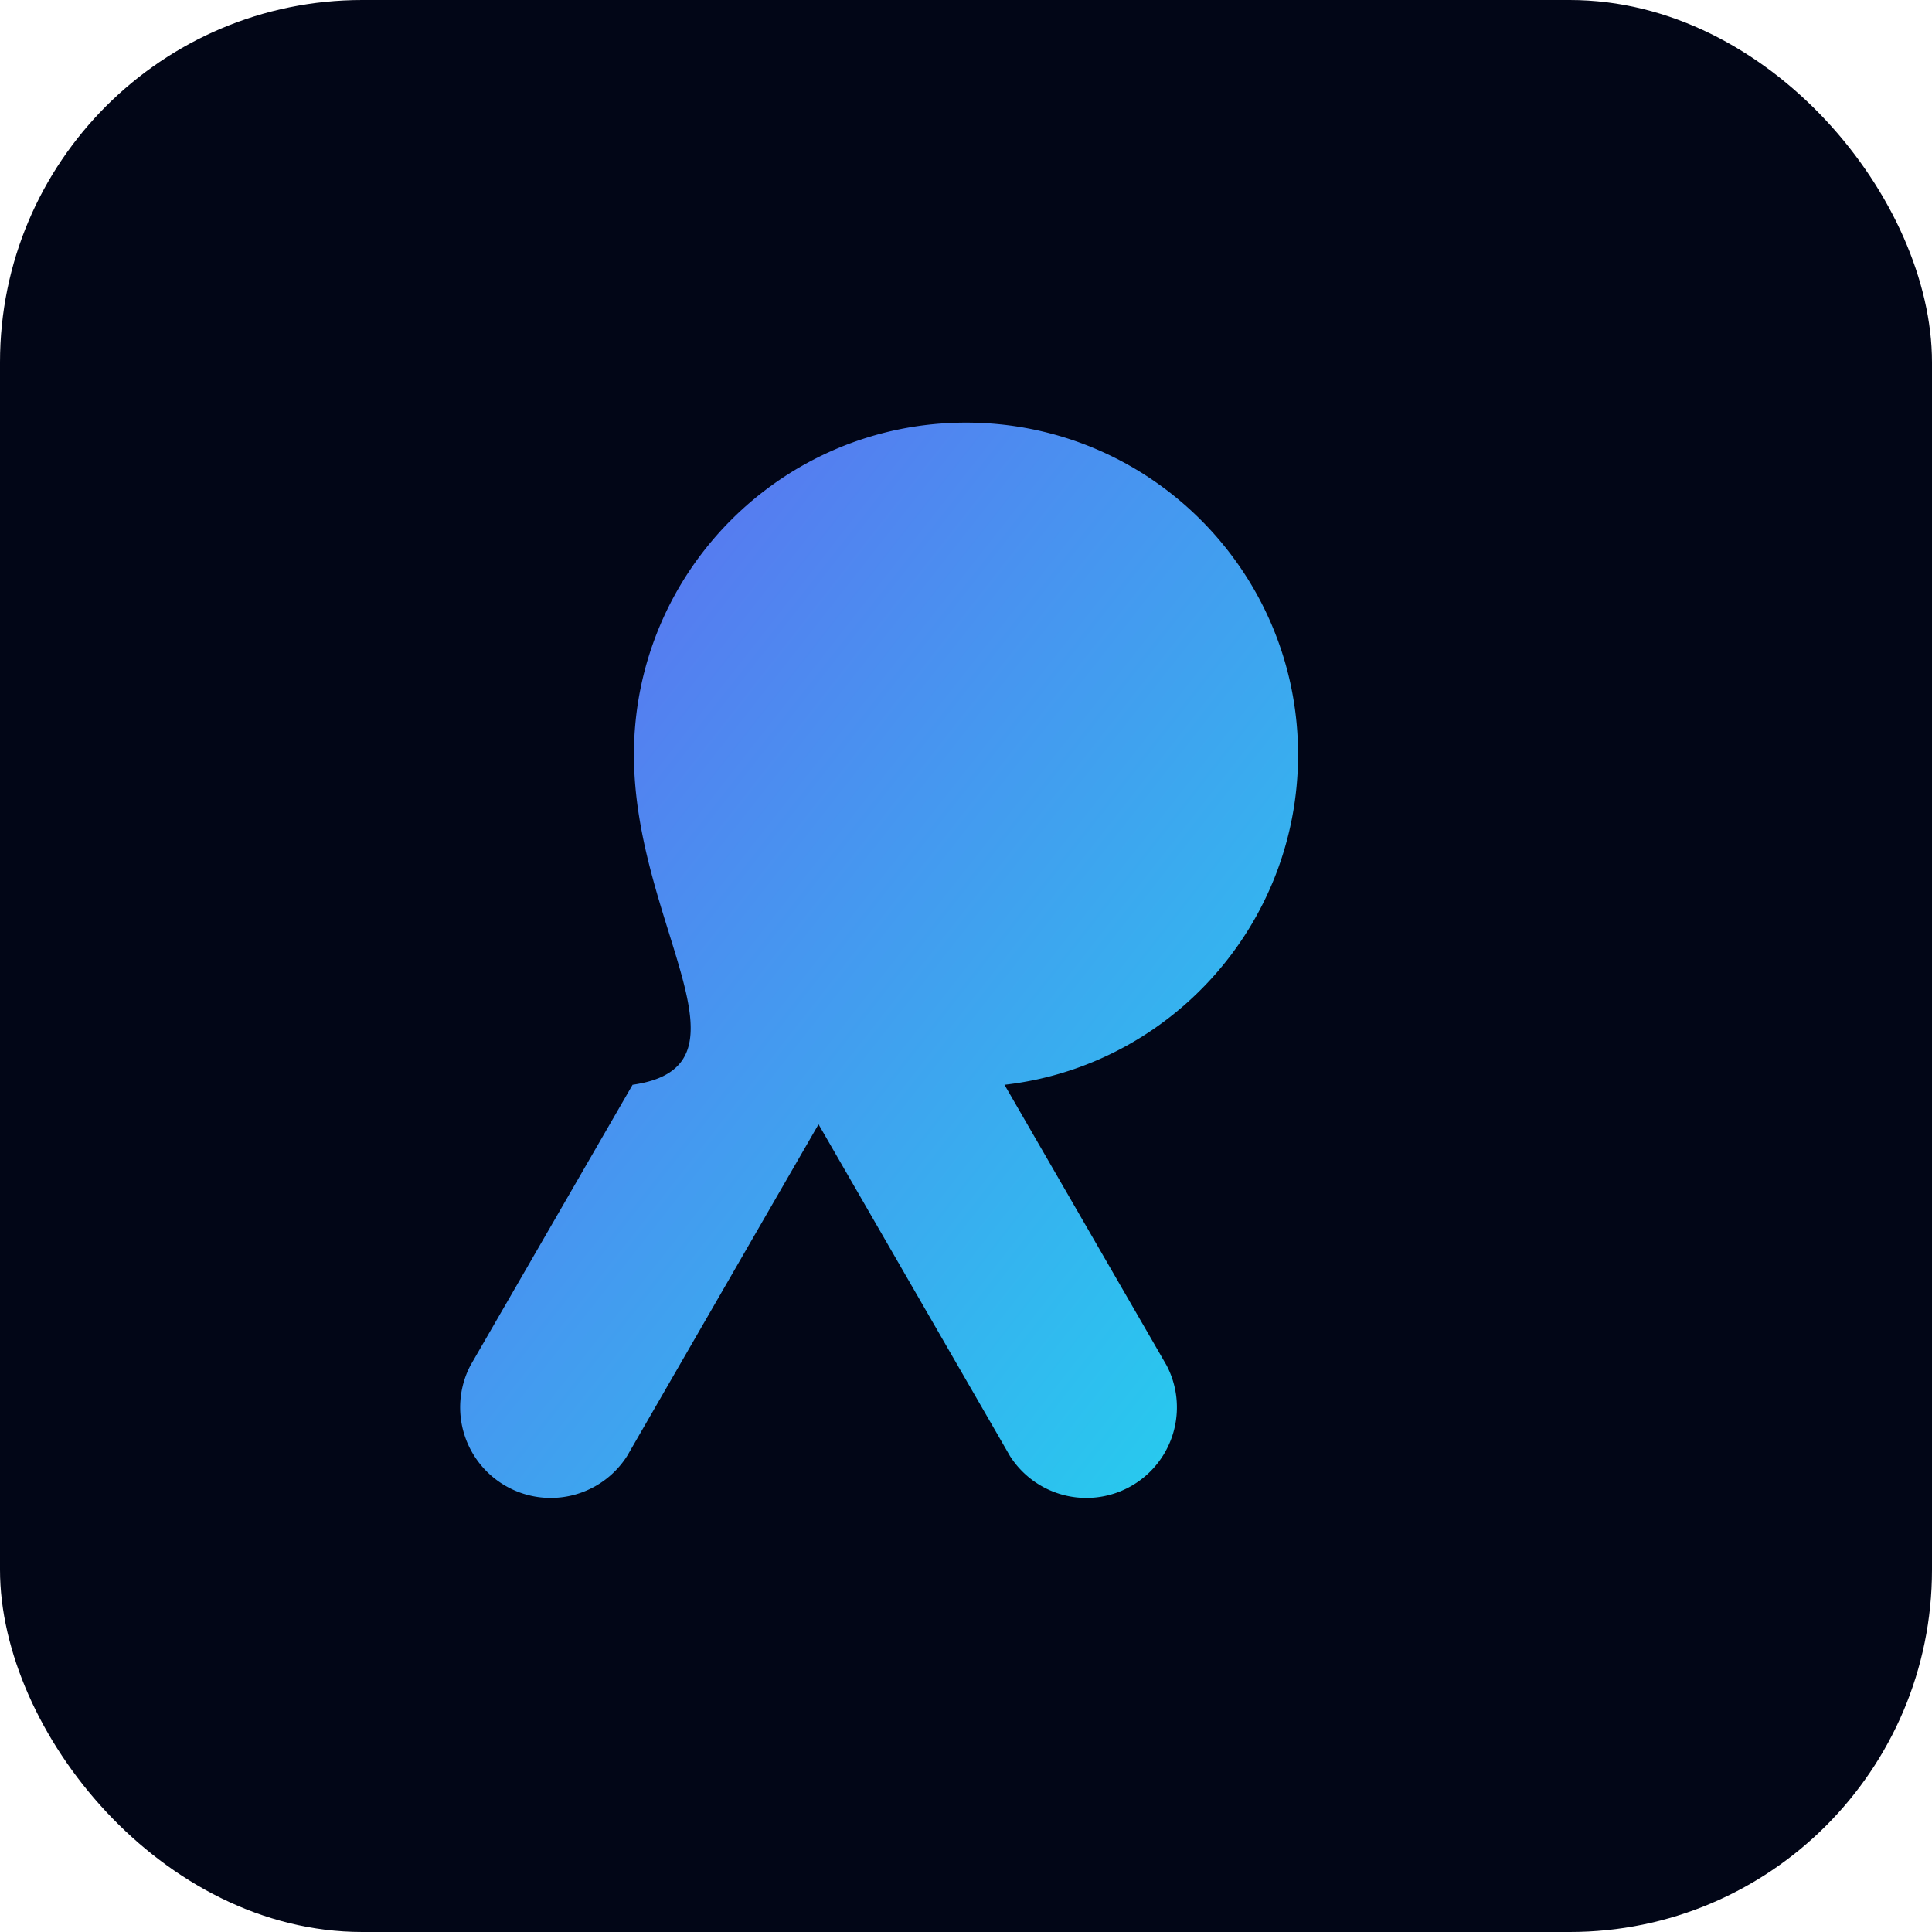 ﻿<svg width="128" height="128" viewBox="0 0 128 128" xmlns="http://www.w3.org/2000/svg">
  <defs>
    <linearGradient id="grad" x1="0%" y1="0%" x2="100%" y2="100%">
      <stop offset="0%" stop-color="#6366f1" />
      <stop offset="100%" stop-color="#22d3ee" />
    </linearGradient>
  </defs>
  <rect width="128" height="128" rx="24" fill="#020617" />
  <path
    d="M64 28c12.15 0 22 9.85 22 22 0 11.3-8.52 20.63-19.45 21.87l10.74 18.59a6 6 0 01-10.38 6l-12.68-21.97-12.68 21.97a6 6 0 01-10.38-6l10.74-18.59C50.52 70.63 42 61.3 42 50c0-12.15 9.85-22 22-22z"
    fill="url(#grad)"
  />
</svg>
